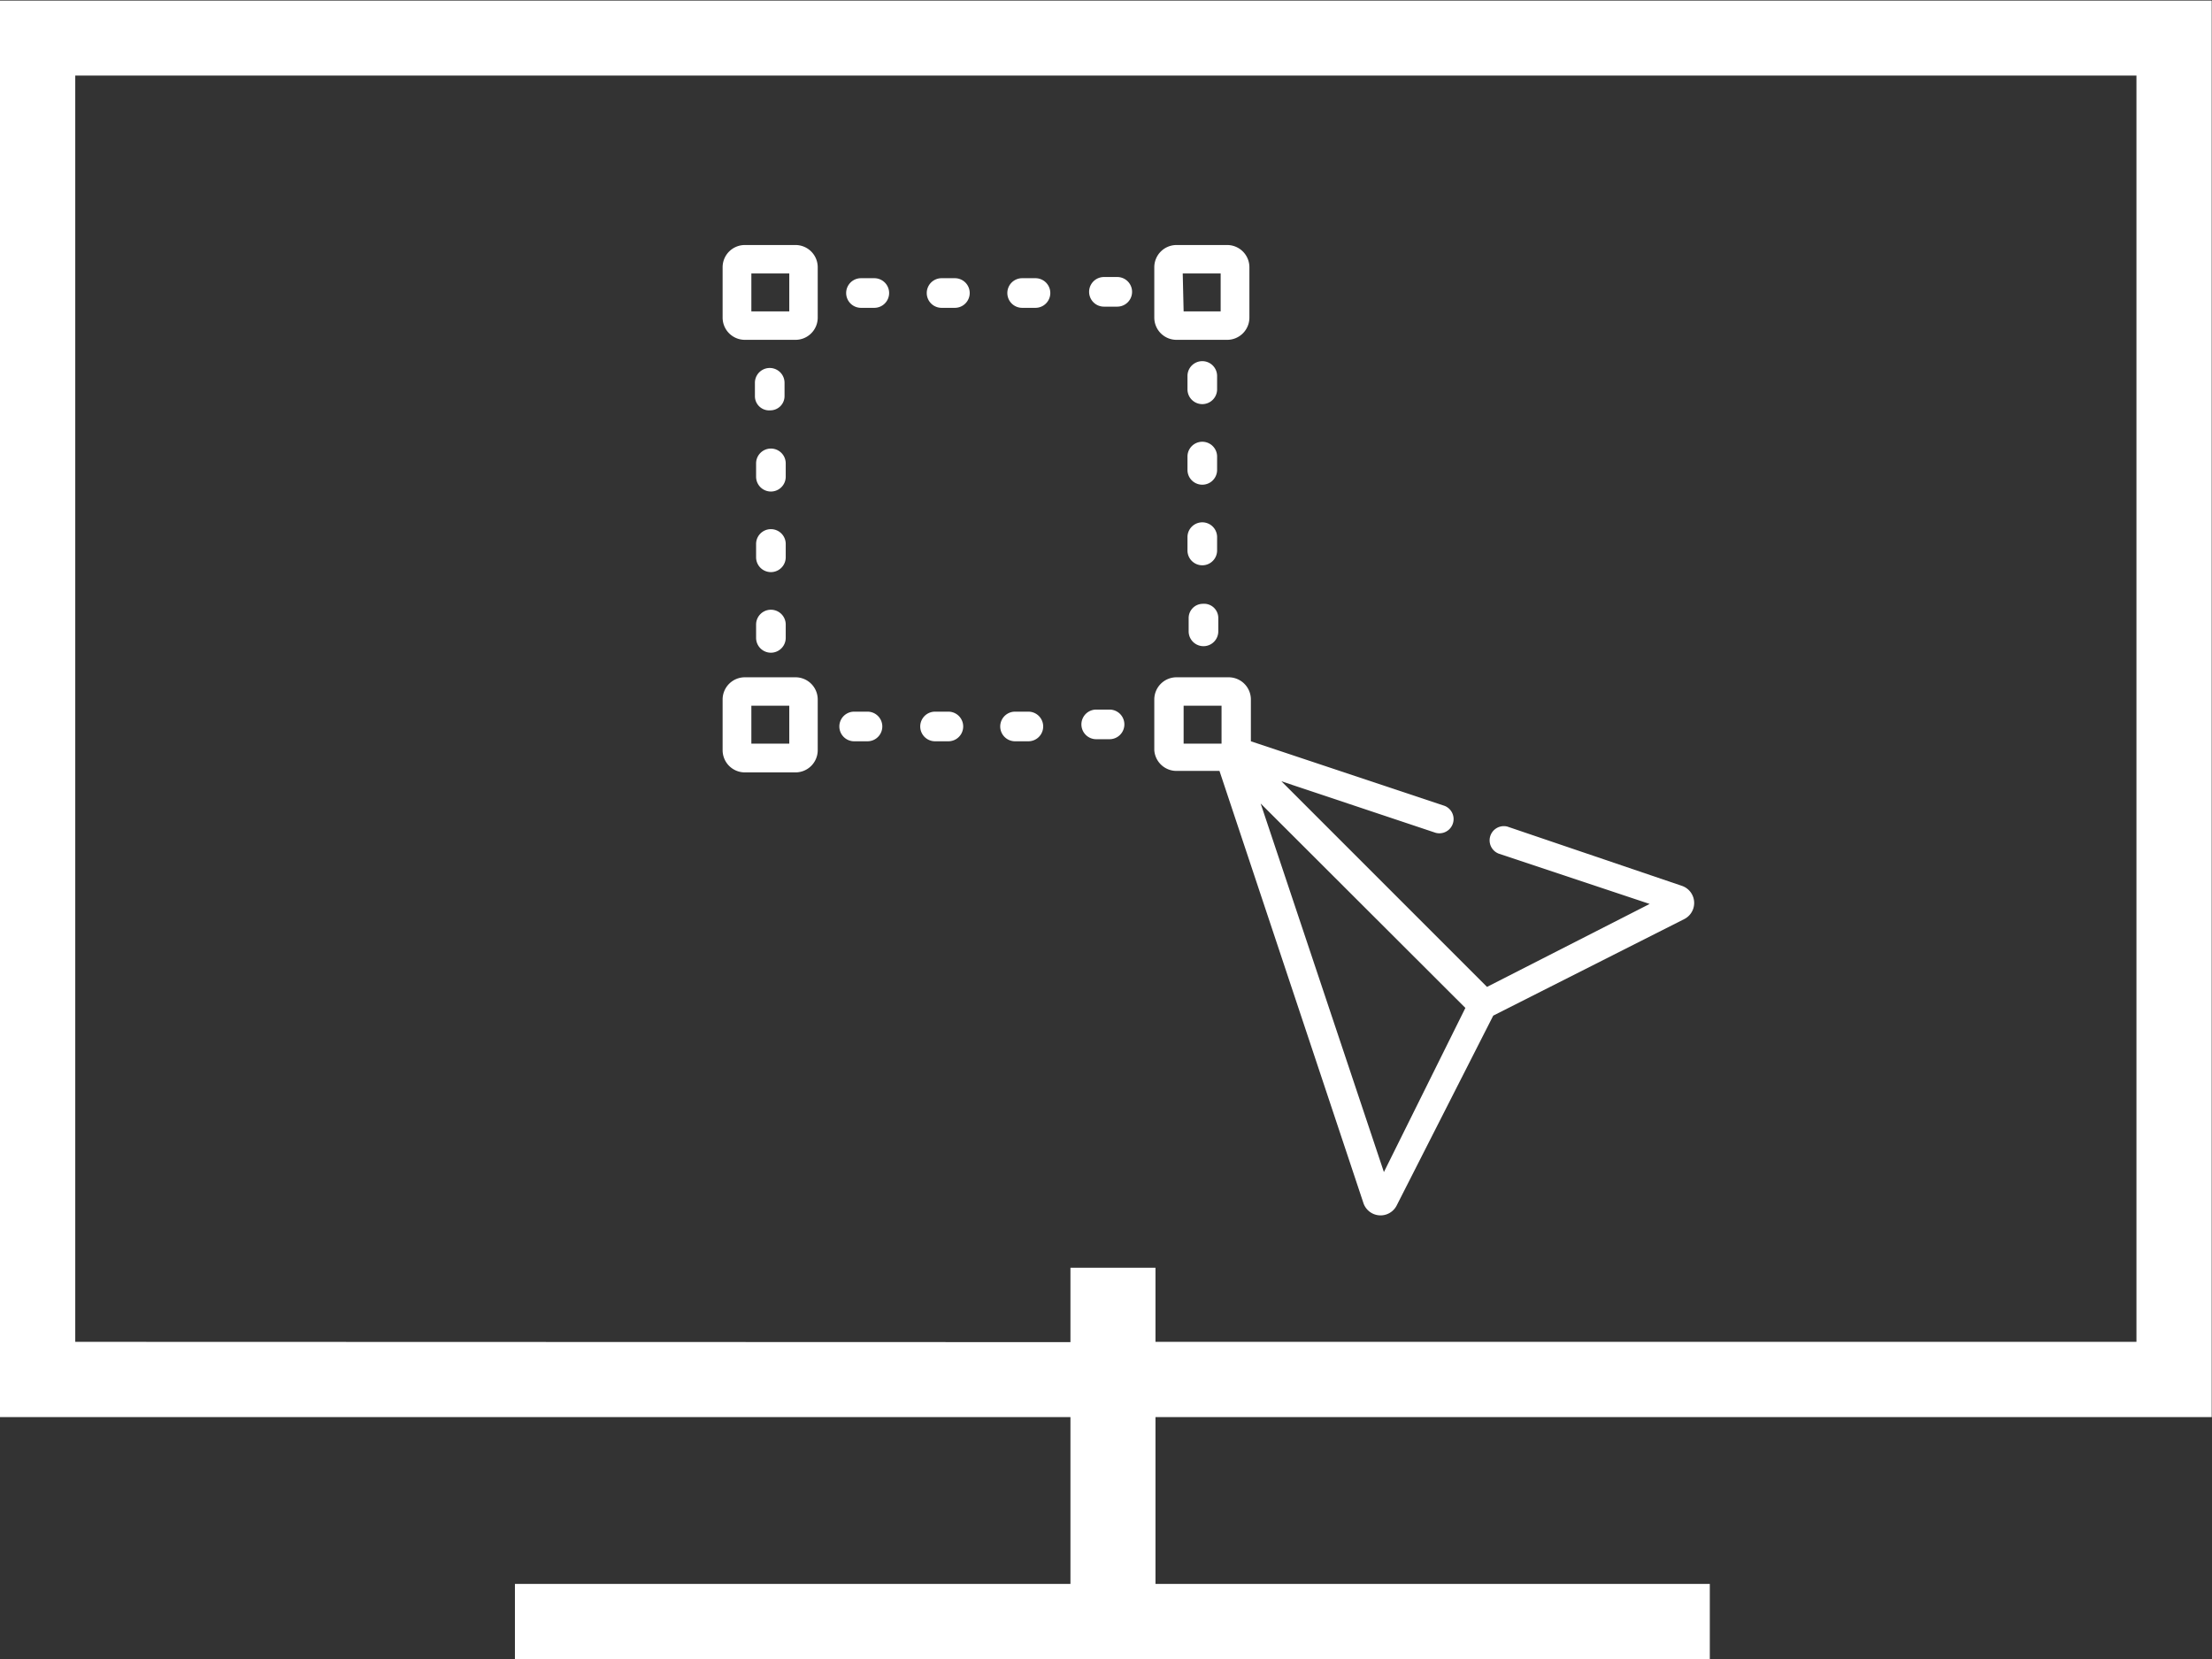 <svg id="ui_ux_design" data-name="Layer 1" xmlns="http://www.w3.org/2000/svg" viewBox="0 0 74.66 56"><rect x="0" y="0" width="74.66" height="56" fill="#333333" stroke="none"/><defs><style>.cls-1{fill:none;}.cls-2{fill:#fff;}</style></defs><title>ui_ux_design</title><rect class="cls-1" x="39.96" y="9.22" width="1.28" height="1.28"/><rect class="cls-1" x="39.96" y="23.82" width="1.28" height="1.28"/><rect class="cls-1" x="25.36" y="23.82" width="1.28" height="1.28"/><polygon class="cls-1" points="49.5 34.06 42.56 27.12 46.7 39.55 49.5 34.06"/><rect class="cls-1" x="25.36" y="9.22" width="1.28" height="1.28"/><path class="cls-1" d="M36.75,42.77h2.54v2.51H72.4V2.53H2.83V45.27H36.42V42.77ZM39.28,9A.75.75,0,0,1,40,8.25h1.71a.75.75,0,0,1,.75.75V10.7a.75.75,0,0,1-.75.75H40a.75.75,0,0,1-.75-.75ZM40.89,19a.48.48,0,0,1-.48-.48v-.45a.48.48,0,1,1,1,0v.45A.48.48,0,0,1,40.89,19Zm.48,1.79v.45a.48.48,0,0,1-1,0v-.45a.48.48,0,1,1,1,0Zm-.48-4.51a.48.48,0,0,1-.48-.48v-.45a.48.48,0,0,1,1,0v.45A.48.48,0,0,1,40.89,16.33Zm0-2.72a.48.48,0,0,1-.48-.48v-.45a.48.48,0,0,1,1,0v.45A.48.48,0,0,1,40.89,13.6Zm-1.6,10a.75.75,0,0,1,.75-.75h1.71a.75.75,0,0,1,.75.75v1.47L49,27.25a.48.48,0,0,1-.3.91l-5.21-1.74,6.94,6.94L56,30.57l-5.1-1.7a.48.48,0,0,1,.3-.91l5.89,2A.61.61,0,0,1,57.14,31l-6.41,3.26-3.26,6.41a.61.61,0,0,1-1.12-.08L41.48,26H40a.75.75,0,0,1-.75-.75ZM37.51,9.37H38a.48.48,0,0,1,0,1h-.45a.48.48,0,1,1,0-1ZM37.29,24h.45a.48.48,0,0,1,0,1h-.45a.48.48,0,0,1,0-1Zm-9.4,1.34a.75.75,0,0,1-.75.75H25.43a.75.75,0,0,1-.75-.75V23.59a.75.75,0,0,1,.75-.75h1.71a.75.75,0,0,1,.75.75Zm-1.6-10.16a.48.48,0,0,1,.48.48v.45a.48.48,0,1,1-1,0v-.45A.48.48,0,0,1,26.29,15.14Zm-.48-1.79v-.45a.48.48,0,0,1,1,0v.45a.48.48,0,1,1-1,0Zm.48,4.51a.48.48,0,0,1,.48.48v.45a.48.48,0,1,1-1,0v-.45A.48.48,0,0,1,26.29,17.86Zm0,2.72a.48.48,0,0,1,.48.48v.45a.48.48,0,1,1-1,0v-.45A.48.48,0,0,1,26.29,20.58Zm1.6-9.88a.75.75,0,0,1-.75.75H25.43a.75.75,0,0,1-.75-.75V9a.75.75,0,0,1,.75-.75h1.71a.75.75,0,0,1,.75.75Zm1.68,14.22h-.45a.48.48,0,0,1,0-1h.45a.48.48,0,0,1,0,1Zm.22-14.6h-.45a.48.48,0,0,1,0-1h.45a.48.48,0,0,1,0,1Zm2.5,14.6h-.45a.48.48,0,0,1,0-1h.45a.48.48,0,0,1,0,1Zm.22-14.6h-.45a.48.48,0,0,1,0-1h.45a.48.48,0,1,1,0,1ZM35,24.93h-.45a.48.48,0,0,1,0-1H35a.48.48,0,0,1,0,1Zm.22-14.6h-.45a.48.48,0,0,1,0-1h.45a.48.48,0,1,1,0,1Z" transform="translate(-0.29 0.02)"/><path class="cls-2" d="M74.94,47.81V0H.29V47.81H36.42v5.63H17.67V56H58V53.44H39.29V47.81ZM2.83,45.27V2.53H72.4V45.27H39.29V42.77H36.42v2.51Z" transform="translate(-0.29 0.02)"/><path class="cls-2" d="M40,11.45h1.71a.75.75,0,0,0,.75-.75V9a.75.75,0,0,0-.75-.75H40a.75.75,0,0,0-.75.75V10.7A.75.75,0,0,0,40,11.45Zm.21-2.24h1.28v1.28H40.24Z" transform="translate(-0.29 0.02)"/><path class="cls-2" d="M27.14,8.25H25.43a.75.75,0,0,0-.75.75V10.7a.75.75,0,0,0,.75.75h1.71a.75.75,0,0,0,.75-.75V9A.75.75,0,0,0,27.14,8.25Zm-.21,2.24H25.65V9.21h1.28Z" transform="translate(-0.29 0.02)"/><path class="cls-2" d="M27.14,22.84H25.43a.75.75,0,0,0-.75.75V25.3a.75.75,0,0,0,.75.75h1.71a.75.75,0,0,0,.75-.75V23.59A.75.75,0,0,0,27.14,22.84Zm-.21,2.24H25.65V23.8h1.28Z" transform="translate(-0.29 0.02)"/><path class="cls-2" d="M41.37,12.67a.48.48,0,0,0-1,0v.45a.48.48,0,1,0,1,0Z" transform="translate(-0.29 0.02)"/><path class="cls-2" d="M41.37,15.39a.48.48,0,0,0-1,0v.45a.48.48,0,1,0,1,0Z" transform="translate(-0.29 0.02)"/><path class="cls-2" d="M40.89,20.36a.48.48,0,0,0-.48.48v.45a.48.48,0,0,0,1,0v-.45A.48.48,0,0,0,40.89,20.36Z" transform="translate(-0.29 0.02)"/><path class="cls-2" d="M41.37,18.11a.48.48,0,1,0-1,0v.45a.48.48,0,0,0,1,0Z" transform="translate(-0.29 0.02)"/><path class="cls-2" d="M25.81,16.07a.48.48,0,1,0,1,0v-.45a.48.48,0,0,0-1,0Z" transform="translate(-0.29 0.02)"/><path class="cls-2" d="M26.29,13.83a.48.48,0,0,0,.48-.48v-.45a.48.48,0,0,0-1,0v.45A.48.48,0,0,0,26.29,13.83Z" transform="translate(-0.29 0.02)"/><path class="cls-2" d="M25.81,21.51a.48.48,0,1,0,1,0v-.45a.48.48,0,0,0-1,0Z" transform="translate(-0.29 0.02)"/><path class="cls-2" d="M25.81,18.79a.48.48,0,1,0,1,0v-.45a.48.48,0,0,0-1,0Z" transform="translate(-0.29 0.02)"/><path class="cls-2" d="M35.24,9.37h-.45a.48.48,0,0,0,0,1h.45a.48.48,0,1,0,0-1Z" transform="translate(-0.29 0.02)"/><path class="cls-2" d="M32.52,9.37h-.45a.48.48,0,0,0,0,1h.45a.48.48,0,1,0,0-1Z" transform="translate(-0.29 0.02)"/><path class="cls-2" d="M37.51,10.33H38a.48.48,0,0,0,0-1h-.45a.48.48,0,1,0,0,1Z" transform="translate(-0.29 0.02)"/><path class="cls-2" d="M29.8,9.37h-.45a.48.48,0,0,0,0,1h.45a.48.48,0,0,0,0-1Z" transform="translate(-0.29 0.02)"/><path class="cls-2" d="M35,24h-.45a.48.48,0,0,0,0,1H35a.48.48,0,0,0,0-1Z" transform="translate(-0.29 0.02)"/><path class="cls-2" d="M29.57,24h-.45a.48.48,0,0,0,0,1h.45a.48.48,0,0,0,0-1Z" transform="translate(-0.29 0.02)"/><path class="cls-2" d="M37.29,24.93h.45a.48.48,0,0,0,0-1h-.45a.48.48,0,0,0,0,1Z" transform="translate(-0.29 0.02)"/><path class="cls-2" d="M32.3,24h-.45a.48.48,0,0,0,0,1h.45a.48.48,0,0,0,0-1Z" transform="translate(-0.29 0.02)"/><path class="cls-2" d="M40,26h1.45l4.86,14.59a.61.61,0,0,0,1.12.08l3.26-6.41L57.14,31a.61.61,0,0,0-.08-1.12l-5.89-2a.48.48,0,0,0-.3.91l5.1,1.7-5.49,2.8-6.94-6.94,5.21,1.74a.48.48,0,0,0,.3-.91l-6.54-2.18V23.59a.75.75,0,0,0-.75-.75H40a.75.75,0,0,0-.75.75V25.3A.75.75,0,0,0,40,26Zm9.75,8L47,39.54,42.84,27.1ZM40.24,23.8h1.28v1.28H40.24Z" transform="translate(-0.29 0.02)"/></svg>